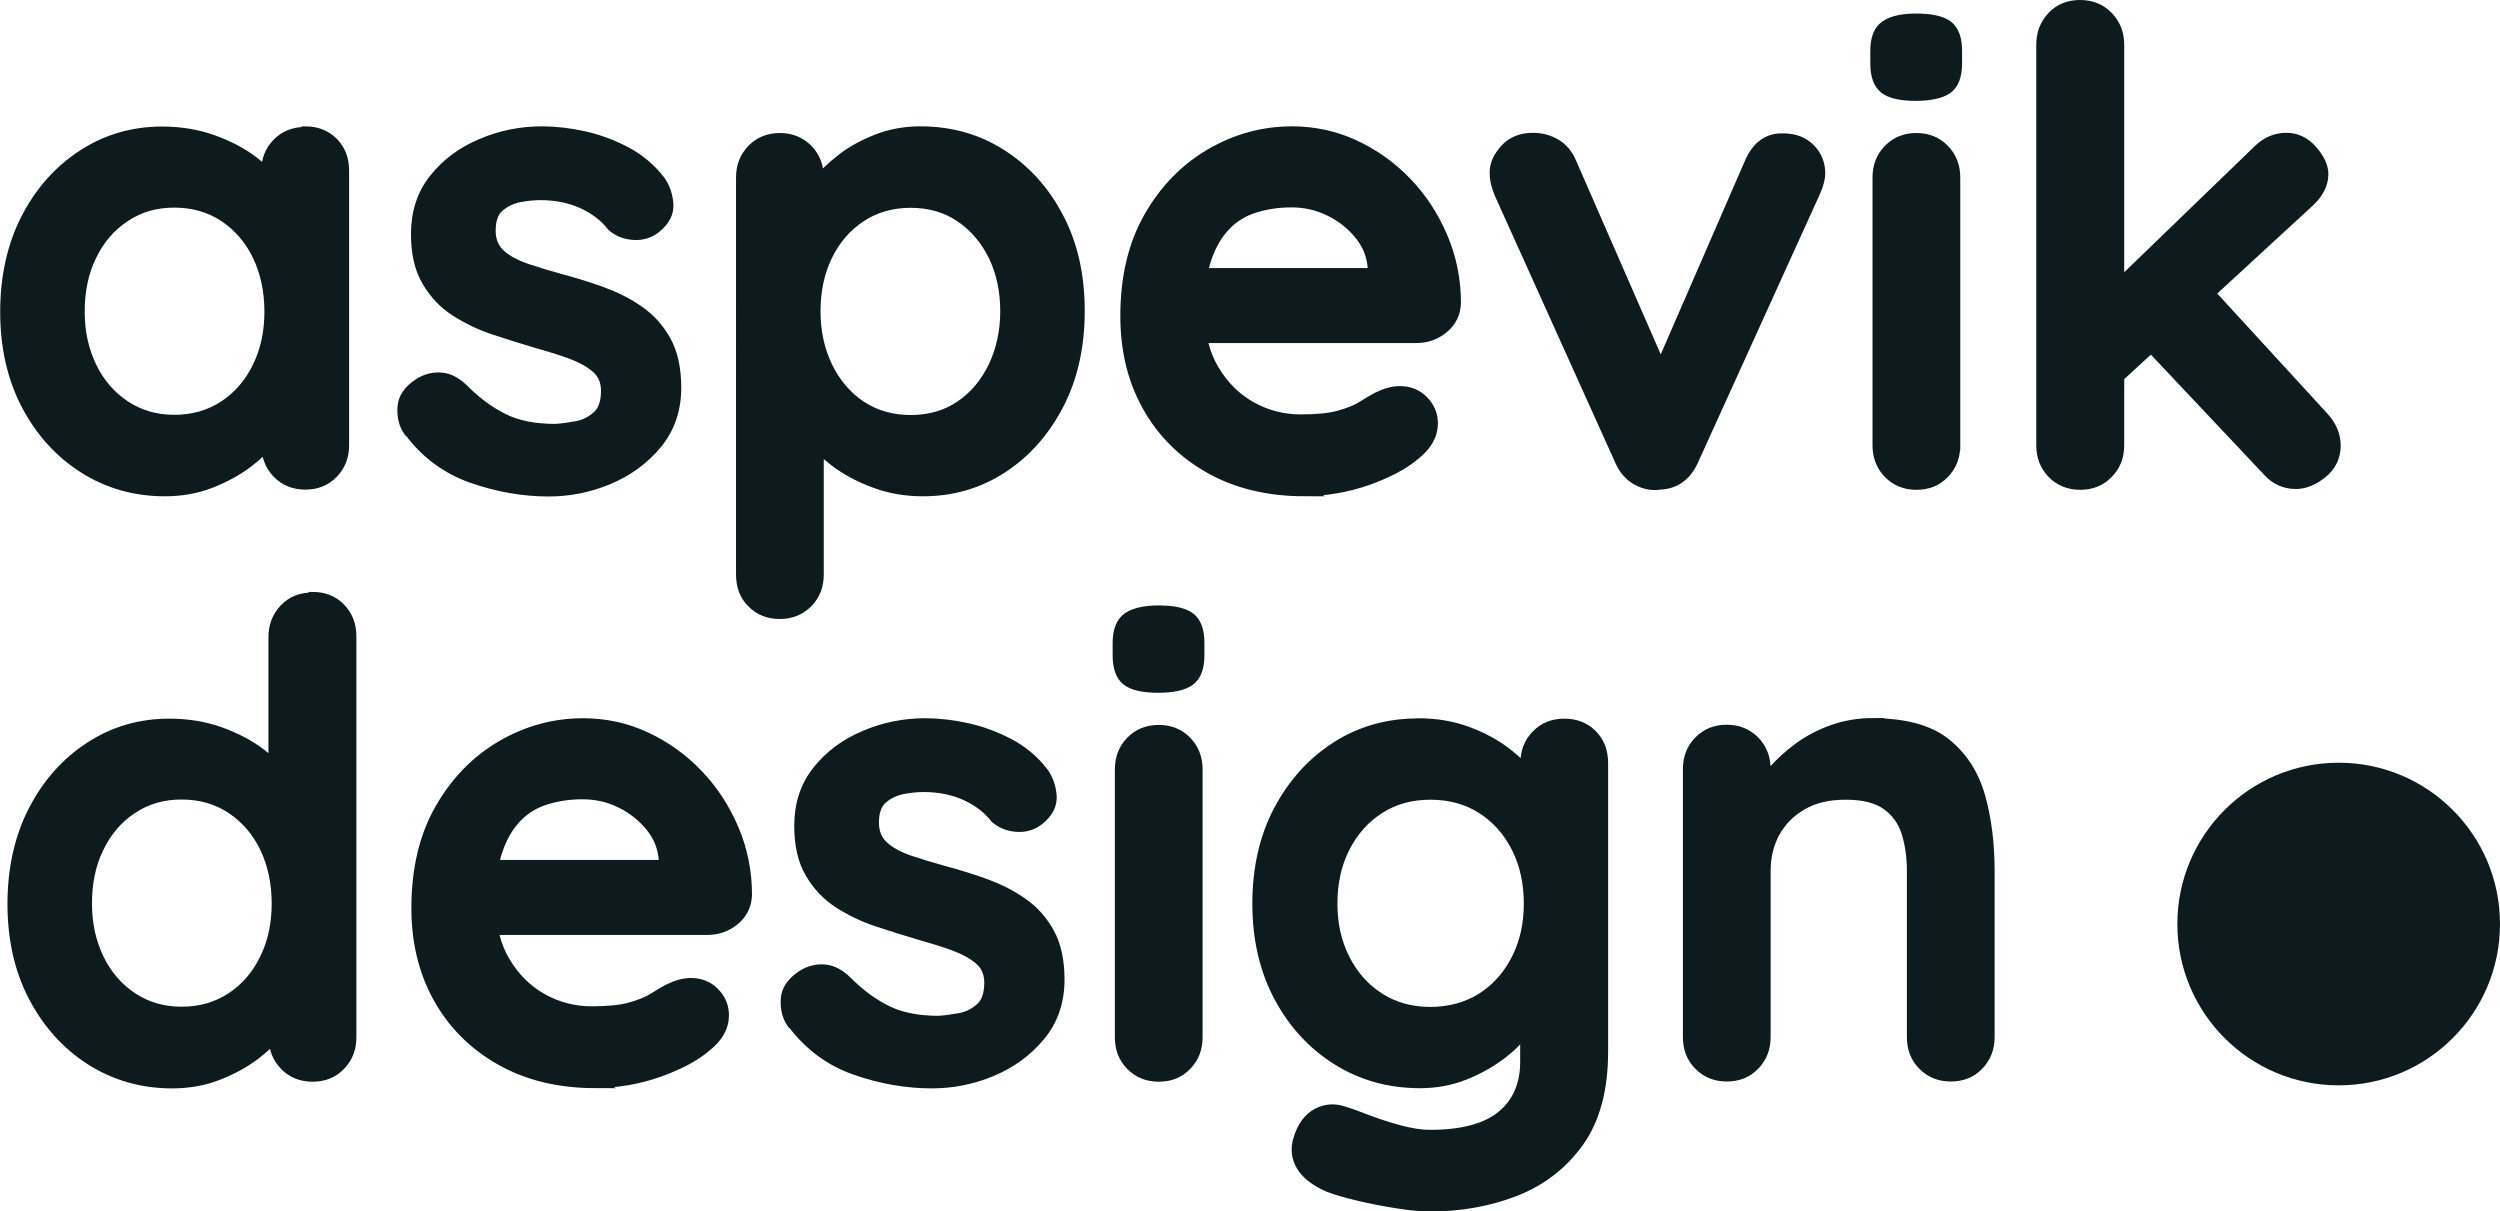 <?xml version="1.0" encoding="UTF-8"?><svg id="Layer_2" xmlns="http://www.w3.org/2000/svg" viewBox="0 0 123.67 59.92"><defs><style>.cls-1,.cls-2{fill:#0d1b1e;}.cls-2{stroke:#0d1b1e;stroke-miterlimit:10;stroke-width:.5px;}</style></defs><g id="Layer_1-2"><g><path class="cls-2" d="M15.1,6.5c.56,0,1.02,.18,1.38,.54,.36,.36,.54,.83,.54,1.41v13.57c0,.56-.18,1.02-.54,1.39-.36,.38-.82,.56-1.38,.56s-1.02-.19-1.38-.56c-.36-.37-.54-.84-.54-1.39v-1.57l.71,.29c0,.28-.15,.62-.45,1.01s-.71,.79-1.22,1.17c-.51,.38-1.12,.71-1.81,.98-.7,.27-1.45,.4-2.26,.4-1.47,0-2.81-.38-4.01-1.14s-2.14-1.81-2.84-3.14c-.7-1.34-1.04-2.87-1.04-4.6s.35-3.3,1.04-4.63c.69-1.34,1.63-2.38,2.8-3.14s2.48-1.14,3.91-1.14c.92,0,1.76,.14,2.54,.42,.77,.28,1.44,.63,2,1.06s1,.86,1.31,1.3c.31,.44,.46,.81,.46,1.11l-1.15,.42v-2.34c0-.56,.18-1.02,.54-1.39s.82-.56,1.38-.56Zm-6.48,14.27c.94,0,1.76-.24,2.47-.71,.71-.47,1.26-1.11,1.65-1.92,.4-.81,.59-1.72,.59-2.73s-.2-1.95-.59-2.76c-.39-.81-.95-1.45-1.65-1.92-.71-.47-1.53-.71-2.47-.71s-1.73,.24-2.44,.71c-.71,.47-1.26,1.11-1.65,1.92-.4,.81-.59,1.73-.59,2.76s.2,1.91,.59,2.73c.39,.81,.95,1.45,1.65,1.92,.71,.47,1.52,.71,2.44,.71Z"/><path class="cls-2" d="M20.2,21.32c-.21-.3-.31-.68-.29-1.15,.02-.47,.3-.88,.83-1.22,.34-.21,.71-.3,1.09-.27s.76,.23,1.12,.59c.62,.62,1.27,1.1,1.96,1.44,.68,.34,1.54,.51,2.57,.51,.32-.02,.67-.07,1.06-.14,.38-.07,.72-.25,1.01-.51s.43-.68,.43-1.24c0-.47-.16-.84-.48-1.12-.32-.28-.74-.51-1.27-.71-.53-.19-1.11-.37-1.75-.55-.66-.19-1.34-.41-2.04-.64s-1.33-.54-1.91-.91c-.58-.37-1.05-.87-1.41-1.49-.37-.62-.54-1.4-.54-2.34,0-1.07,.3-1.98,.9-2.73,.6-.75,1.37-1.33,2.33-1.73,.95-.41,1.95-.61,3-.61,.66,0,1.36,.08,2.08,.24s1.42,.42,2.08,.77c.66,.35,1.22,.82,1.67,1.4,.24,.32,.38,.71,.42,1.15,.04,.45-.16,.86-.61,1.22-.32,.26-.7,.37-1.12,.34s-.78-.18-1.06-.43c-.36-.47-.85-.84-1.46-1.12-.61-.28-1.31-.42-2.1-.42-.32,0-.67,.04-1.04,.11-.38,.08-.7,.24-.98,.48s-.42,.64-.42,1.17c0,.49,.16,.88,.48,1.17,.32,.29,.75,.52,1.3,.71,.54,.18,1.13,.36,1.75,.53,.64,.17,1.29,.37,1.96,.61,.66,.24,1.27,.54,1.83,.93,.56,.38,1.01,.88,1.35,1.49s.51,1.38,.51,2.33c0,1.09-.32,2.02-.96,2.79s-1.44,1.35-2.4,1.75c-.96,.4-1.95,.59-2.95,.59-1.26,0-2.52-.22-3.78-.66-1.26-.44-2.31-1.21-3.14-2.33Z"/><path class="cls-2" d="M45.53,6.5c1.5,0,2.84,.38,4.02,1.14,1.19,.76,2.13,1.8,2.82,3.13,.7,1.33,1.04,2.87,1.04,4.62s-.35,3.3-1.04,4.63c-.7,1.34-1.62,2.38-2.79,3.14-1.17,.76-2.47,1.14-3.93,1.14-.86,0-1.66-.14-2.4-.42-.75-.28-1.41-.63-1.97-1.06s-1.01-.86-1.31-1.3c-.31-.44-.46-.81-.46-1.11l.99-.42v8.43c0,.56-.18,1.02-.54,1.39-.37,.37-.82,.56-1.38,.56s-1.02-.18-1.38-.55c-.37-.36-.54-.83-.54-1.41V8.78c0-.56,.18-1.02,.54-1.39,.36-.37,.82-.56,1.38-.56s1.01,.19,1.38,.56c.36,.37,.54,.84,.54,1.39v1.57l-.54-.29c0-.28,.15-.61,.45-1.01,.3-.4,.71-.79,1.22-1.19,.51-.4,1.11-.72,1.78-.98s1.38-.38,2.13-.38Zm-.48,3.53c-.94,0-1.76,.24-2.47,.71-.71,.47-1.26,1.11-1.65,1.91-.39,.8-.59,1.71-.59,2.74s.2,1.92,.59,2.74c.4,.82,.95,1.47,1.65,1.94,.71,.47,1.53,.71,2.47,.71s1.76-.24,2.45-.71c.7-.47,1.24-1.12,1.64-1.94,.39-.82,.59-1.74,.59-2.74s-.2-1.94-.59-2.74c-.4-.8-.94-1.44-1.64-1.91-.69-.47-1.51-.71-2.45-.71Z"/><path class="cls-2" d="M64.55,24.3c-1.82,0-3.39-.38-4.73-1.14s-2.36-1.79-3.08-3.09-1.07-2.78-1.07-4.43c0-1.92,.39-3.56,1.17-4.92,.78-1.36,1.8-2.4,3.06-3.13,1.26-.73,2.6-1.09,4.01-1.09,1.09,0,2.12,.22,3.09,.67,.97,.45,1.83,1.06,2.58,1.84s1.34,1.68,1.78,2.71c.44,1.03,.66,2.12,.66,3.27-.02,.51-.22,.93-.61,1.25s-.83,.48-1.35,.48h-12.25l-.96-3.21h11.77l-.71,.64v-.87c-.04-.62-.26-1.18-.66-1.67-.4-.49-.89-.88-1.48-1.17-.59-.29-1.21-.43-1.88-.43s-1.24,.09-1.8,.26-1.04,.46-1.44,.87-.73,.95-.96,1.63c-.24,.68-.35,1.55-.35,2.6,0,1.15,.24,2.13,.72,2.93,.48,.8,1.1,1.41,1.86,1.83,.76,.42,1.57,.62,2.42,.62,.79,0,1.42-.06,1.89-.19s.85-.28,1.14-.46,.55-.34,.79-.46c.38-.19,.75-.29,1.09-.29,.47,0,.86,.16,1.17,.48,.31,.32,.46,.69,.46,1.12,0,.58-.3,1.1-.9,1.57-.55,.47-1.34,.88-2.34,1.24-1.01,.35-2.04,.53-3.11,.53Z"/><path class="cls-2" d="M75.84,6.82c.4,0,.78,.1,1.12,.3,.34,.2,.6,.51,.77,.91l4.71,10.78-.71,.32,4.81-11.06c.36-.85,.93-1.26,1.7-1.22,.53,0,.97,.17,1.3,.5,.33,.33,.5,.74,.5,1.23,0,.15-.03,.31-.08,.48-.05,.17-.11,.33-.18,.48l-6,13.21c-.34,.77-.89,1.18-1.64,1.22-.41,.06-.8-.01-1.17-.22-.38-.21-.66-.54-.85-.99l-5.96-13.21c-.04-.11-.09-.25-.14-.42-.05-.17-.08-.37-.08-.61,0-.38,.17-.76,.51-1.14,.34-.37,.8-.56,1.38-.56Z"/><path class="cls-2" d="M94.76,4.74c-.73,0-1.24-.12-1.54-.35-.3-.24-.45-.65-.45-1.25v-.61c0-.62,.16-1.04,.5-1.27s.84-.34,1.52-.34c.75,0,1.27,.12,1.57,.35,.3,.24,.45,.65,.45,1.25v.61c0,.62-.16,1.04-.48,1.27-.32,.22-.84,.34-1.57,.34Zm1.96,17.29c0,.56-.18,1.02-.54,1.39-.36,.38-.82,.56-1.38,.56s-1.02-.19-1.38-.56c-.36-.37-.54-.84-.54-1.39V8.78c0-.56,.18-1.02,.54-1.39s.82-.56,1.38-.56,1.02,.19,1.38,.56,.54,.84,.54,1.39v13.25Z"/><path class="cls-2" d="M102.9,23.98c-.55,0-1.02-.19-1.38-.56-.36-.37-.54-.84-.54-1.39V2.21c0-.56,.18-1.02,.54-1.4s.82-.56,1.38-.56,1.02,.19,1.38,.56,.55,.84,.55,1.4V22.03c0,.56-.18,1.02-.55,1.39-.36,.38-.82,.56-1.38,.56Zm10.2-17.16c.49,0,.92,.2,1.28,.61,.36,.41,.55,.8,.55,1.19,0,.51-.26,.99-.77,1.44l-9.65,8.88-.16-4.42,7.34-7.09c.41-.41,.88-.61,1.41-.61Zm.48,17.12c-.56,0-1.03-.21-1.41-.64l-5.93-6.29,2.92-2.69,5.77,6.29c.4,.43,.61,.91,.61,1.44s-.22,1.01-.66,1.36c-.44,.35-.87,.53-1.3,.53Z"/></g><g><path class="cls-2" d="M15.46,29.53c.56,0,1.02,.18,1.38,.55s.54,.83,.54,1.41v19.82c0,.56-.18,1.02-.54,1.39-.36,.38-.82,.56-1.38,.56s-1.02-.19-1.38-.56c-.36-.37-.54-.84-.54-1.39v-1.57l.71,.29c0,.28-.15,.62-.45,1.01s-.71,.79-1.22,1.17c-.51,.38-1.12,.71-1.81,.98-.7,.27-1.45,.4-2.26,.4-1.47,0-2.81-.38-4.01-1.14s-2.14-1.81-2.84-3.14c-.7-1.34-1.04-2.87-1.04-4.6s.35-3.3,1.04-4.63c.69-1.34,1.63-2.38,2.8-3.14s2.48-1.14,3.91-1.14c.92,0,1.76,.14,2.54,.42,.77,.28,1.44,.63,2,1.06s1,.86,1.31,1.3c.31,.44,.46,.81,.46,1.11l-1.15,.42v-8.59c0-.56,.18-1.02,.54-1.4s.82-.56,1.38-.56Zm-6.48,20.52c.94,0,1.76-.24,2.47-.71,.71-.47,1.26-1.11,1.65-1.92,.4-.81,.59-1.72,.59-2.73s-.2-1.95-.59-2.76c-.39-.81-.95-1.45-1.65-1.92-.71-.47-1.53-.71-2.47-.71s-1.73,.24-2.44,.71c-.71,.47-1.26,1.11-1.65,1.92-.4,.81-.59,1.73-.59,2.76s.2,1.91,.59,2.73c.39,.81,.95,1.45,1.65,1.92,.71,.47,1.52,.71,2.44,.71Z"/><path class="cls-2" d="M29.48,53.58c-1.82,0-3.39-.38-4.73-1.14s-2.36-1.79-3.08-3.09-1.07-2.78-1.07-4.43c0-1.92,.39-3.56,1.17-4.92,.78-1.36,1.8-2.4,3.06-3.13,1.26-.73,2.6-1.09,4.01-1.09,1.09,0,2.12,.22,3.09,.67,.97,.45,1.83,1.06,2.58,1.84s1.34,1.68,1.78,2.71c.44,1.03,.66,2.12,.66,3.27-.02,.51-.22,.93-.61,1.25s-.83,.48-1.35,.48h-12.25l-.96-3.21h11.77l-.71,.64v-.87c-.04-.62-.26-1.18-.66-1.67-.4-.49-.89-.88-1.48-1.17-.59-.29-1.21-.43-1.88-.43s-1.24,.09-1.8,.26-1.04,.46-1.44,.87-.73,.95-.96,1.63c-.24,.68-.35,1.55-.35,2.6,0,1.15,.24,2.13,.72,2.93,.48,.8,1.1,1.41,1.86,1.83,.76,.42,1.57,.62,2.42,.62,.79,0,1.42-.06,1.89-.19s.85-.28,1.14-.46,.55-.34,.79-.46c.38-.19,.75-.29,1.09-.29,.47,0,.86,.16,1.17,.48,.31,.32,.46,.69,.46,1.12,0,.58-.3,1.1-.9,1.57-.55,.47-1.34,.88-2.34,1.24-1.01,.35-2.04,.53-3.11,.53Z"/><path class="cls-2" d="M39.16,50.6c-.21-.3-.31-.68-.29-1.15,.02-.47,.3-.88,.83-1.22,.34-.21,.71-.3,1.09-.27s.76,.23,1.12,.59c.62,.62,1.27,1.1,1.96,1.44,.68,.34,1.54,.51,2.57,.51,.32-.02,.67-.07,1.06-.14,.38-.07,.72-.25,1.01-.51s.43-.68,.43-1.24c0-.47-.16-.84-.48-1.12-.32-.28-.74-.51-1.27-.71-.53-.19-1.11-.37-1.75-.55-.66-.19-1.34-.41-2.04-.64s-1.33-.54-1.91-.91c-.58-.37-1.05-.87-1.41-1.49-.37-.62-.54-1.4-.54-2.34,0-1.07,.3-1.98,.9-2.73,.6-.75,1.37-1.33,2.33-1.73,.95-.41,1.95-.61,3-.61,.66,0,1.36,.08,2.08,.24s1.42,.42,2.08,.77c.66,.35,1.22,.82,1.67,1.4,.24,.32,.38,.71,.42,1.15,.04,.45-.16,.86-.61,1.22-.32,.26-.7,.37-1.12,.34s-.78-.18-1.06-.43c-.36-.47-.85-.84-1.46-1.12-.61-.28-1.31-.42-2.1-.42-.32,0-.67,.04-1.04,.11-.38,.08-.7,.24-.98,.48s-.42,.64-.42,1.17c0,.49,.16,.88,.48,1.17,.32,.29,.75,.52,1.3,.71,.54,.18,1.13,.36,1.75,.53,.64,.17,1.29,.37,1.96,.61,.66,.24,1.27,.54,1.83,.93,.56,.38,1.01,.88,1.35,1.49s.51,1.38,.51,2.33c0,1.09-.32,2.02-.96,2.79s-1.44,1.35-2.4,1.75c-.96,.4-1.95,.59-2.95,.59-1.26,0-2.52-.22-3.78-.66-1.26-.44-2.31-1.21-3.14-2.33Z"/><path class="cls-2" d="M57.28,34.02c-.73,0-1.24-.12-1.54-.35s-.45-.65-.45-1.25v-.61c0-.62,.17-1.04,.5-1.27,.33-.22,.84-.34,1.52-.34,.75,0,1.27,.12,1.57,.35,.3,.24,.45,.65,.45,1.25v.61c0,.62-.16,1.04-.48,1.27s-.85,.34-1.57,.34Zm1.96,17.29c0,.56-.18,1.02-.54,1.39-.36,.38-.82,.56-1.38,.56s-1.02-.19-1.38-.56c-.37-.37-.54-.84-.54-1.39v-13.25c0-.56,.18-1.02,.54-1.39,.36-.37,.82-.56,1.38-.56s1.02,.19,1.38,.56,.54,.84,.54,1.39v13.25Z"/><path class="cls-2" d="M70.14,35.78c.9,0,1.72,.14,2.47,.42,.75,.28,1.39,.63,1.94,1.06s.97,.86,1.28,1.3c.31,.44,.46,.81,.46,1.11l-.83,.42v-2.34c0-.56,.18-1.02,.54-1.39s.82-.56,1.38-.56,1.02,.18,1.38,.54c.36,.36,.54,.83,.54,1.41v14.27c0,1.86-.4,3.35-1.2,4.47-.8,1.12-1.86,1.93-3.16,2.44-1.3,.5-2.7,.75-4.2,.75-.43,0-.98-.05-1.67-.16-.69-.11-1.34-.24-1.96-.39-.62-.15-1.09-.29-1.41-.42-.64-.28-1.09-.63-1.33-1.04s-.29-.86-.14-1.33c.19-.62,.5-1.04,.93-1.27,.43-.22,.88-.25,1.35-.08,.21,.06,.57,.19,1.06,.38s1.03,.37,1.62,.53,1.11,.24,1.55,.24c1.6,0,2.79-.32,3.56-.96,.77-.64,1.15-1.53,1.15-2.66v-2.79l.38,.29c0,.28-.14,.62-.43,1.01-.29,.4-.68,.79-1.19,1.17s-1.1,.71-1.78,.98c-.69,.27-1.41,.4-2.18,.4-1.52,0-2.89-.38-4.1-1.14-1.22-.76-2.18-1.81-2.89-3.14-.71-1.34-1.06-2.87-1.06-4.6s.35-3.3,1.06-4.63,1.66-2.38,2.85-3.14,2.53-1.14,4.01-1.14Zm.61,3.53c-.96,0-1.81,.24-2.53,.71-.73,.47-1.29,1.11-1.7,1.92s-.61,1.73-.61,2.76,.2,1.91,.61,2.73c.41,.81,.97,1.45,1.7,1.92,.73,.47,1.57,.71,2.53,.71s1.84-.24,2.57-.71c.73-.47,1.29-1.11,1.7-1.92,.41-.81,.61-1.72,.61-2.73s-.2-1.95-.61-2.76-.97-1.45-1.7-1.92c-.73-.47-1.58-.71-2.57-.71Z"/><path class="cls-2" d="M92.65,35.78c1.58,0,2.79,.33,3.61,.99,.82,.66,1.39,1.54,1.7,2.65,.31,1.1,.46,2.33,.46,3.67v8.21c0,.56-.18,1.02-.54,1.39-.36,.38-.82,.56-1.38,.56s-1.02-.19-1.38-.56c-.37-.37-.54-.84-.54-1.39v-8.21c0-.71-.09-1.34-.27-1.91-.18-.57-.51-1.02-.98-1.36s-1.14-.51-2.02-.51-1.58,.17-2.16,.51c-.59,.34-1.04,.8-1.35,1.36-.31,.57-.46,1.2-.46,1.91v8.21c0,.56-.18,1.02-.54,1.39-.37,.38-.82,.56-1.38,.56s-1.02-.19-1.38-.56c-.37-.37-.54-.84-.54-1.39v-13.25c0-.56,.18-1.02,.54-1.39,.36-.37,.82-.56,1.38-.56s1.01,.19,1.38,.56c.36,.37,.54,.84,.54,1.39v1.38l-.48-.1c.19-.36,.47-.75,.83-1.17,.36-.42,.79-.81,1.28-1.17s1.05-.66,1.67-.88c.62-.22,1.29-.34,2.02-.34Z"/></g><circle class="cls-1" cx="115.69" cy="45.71" r="7.98"/></g></svg>